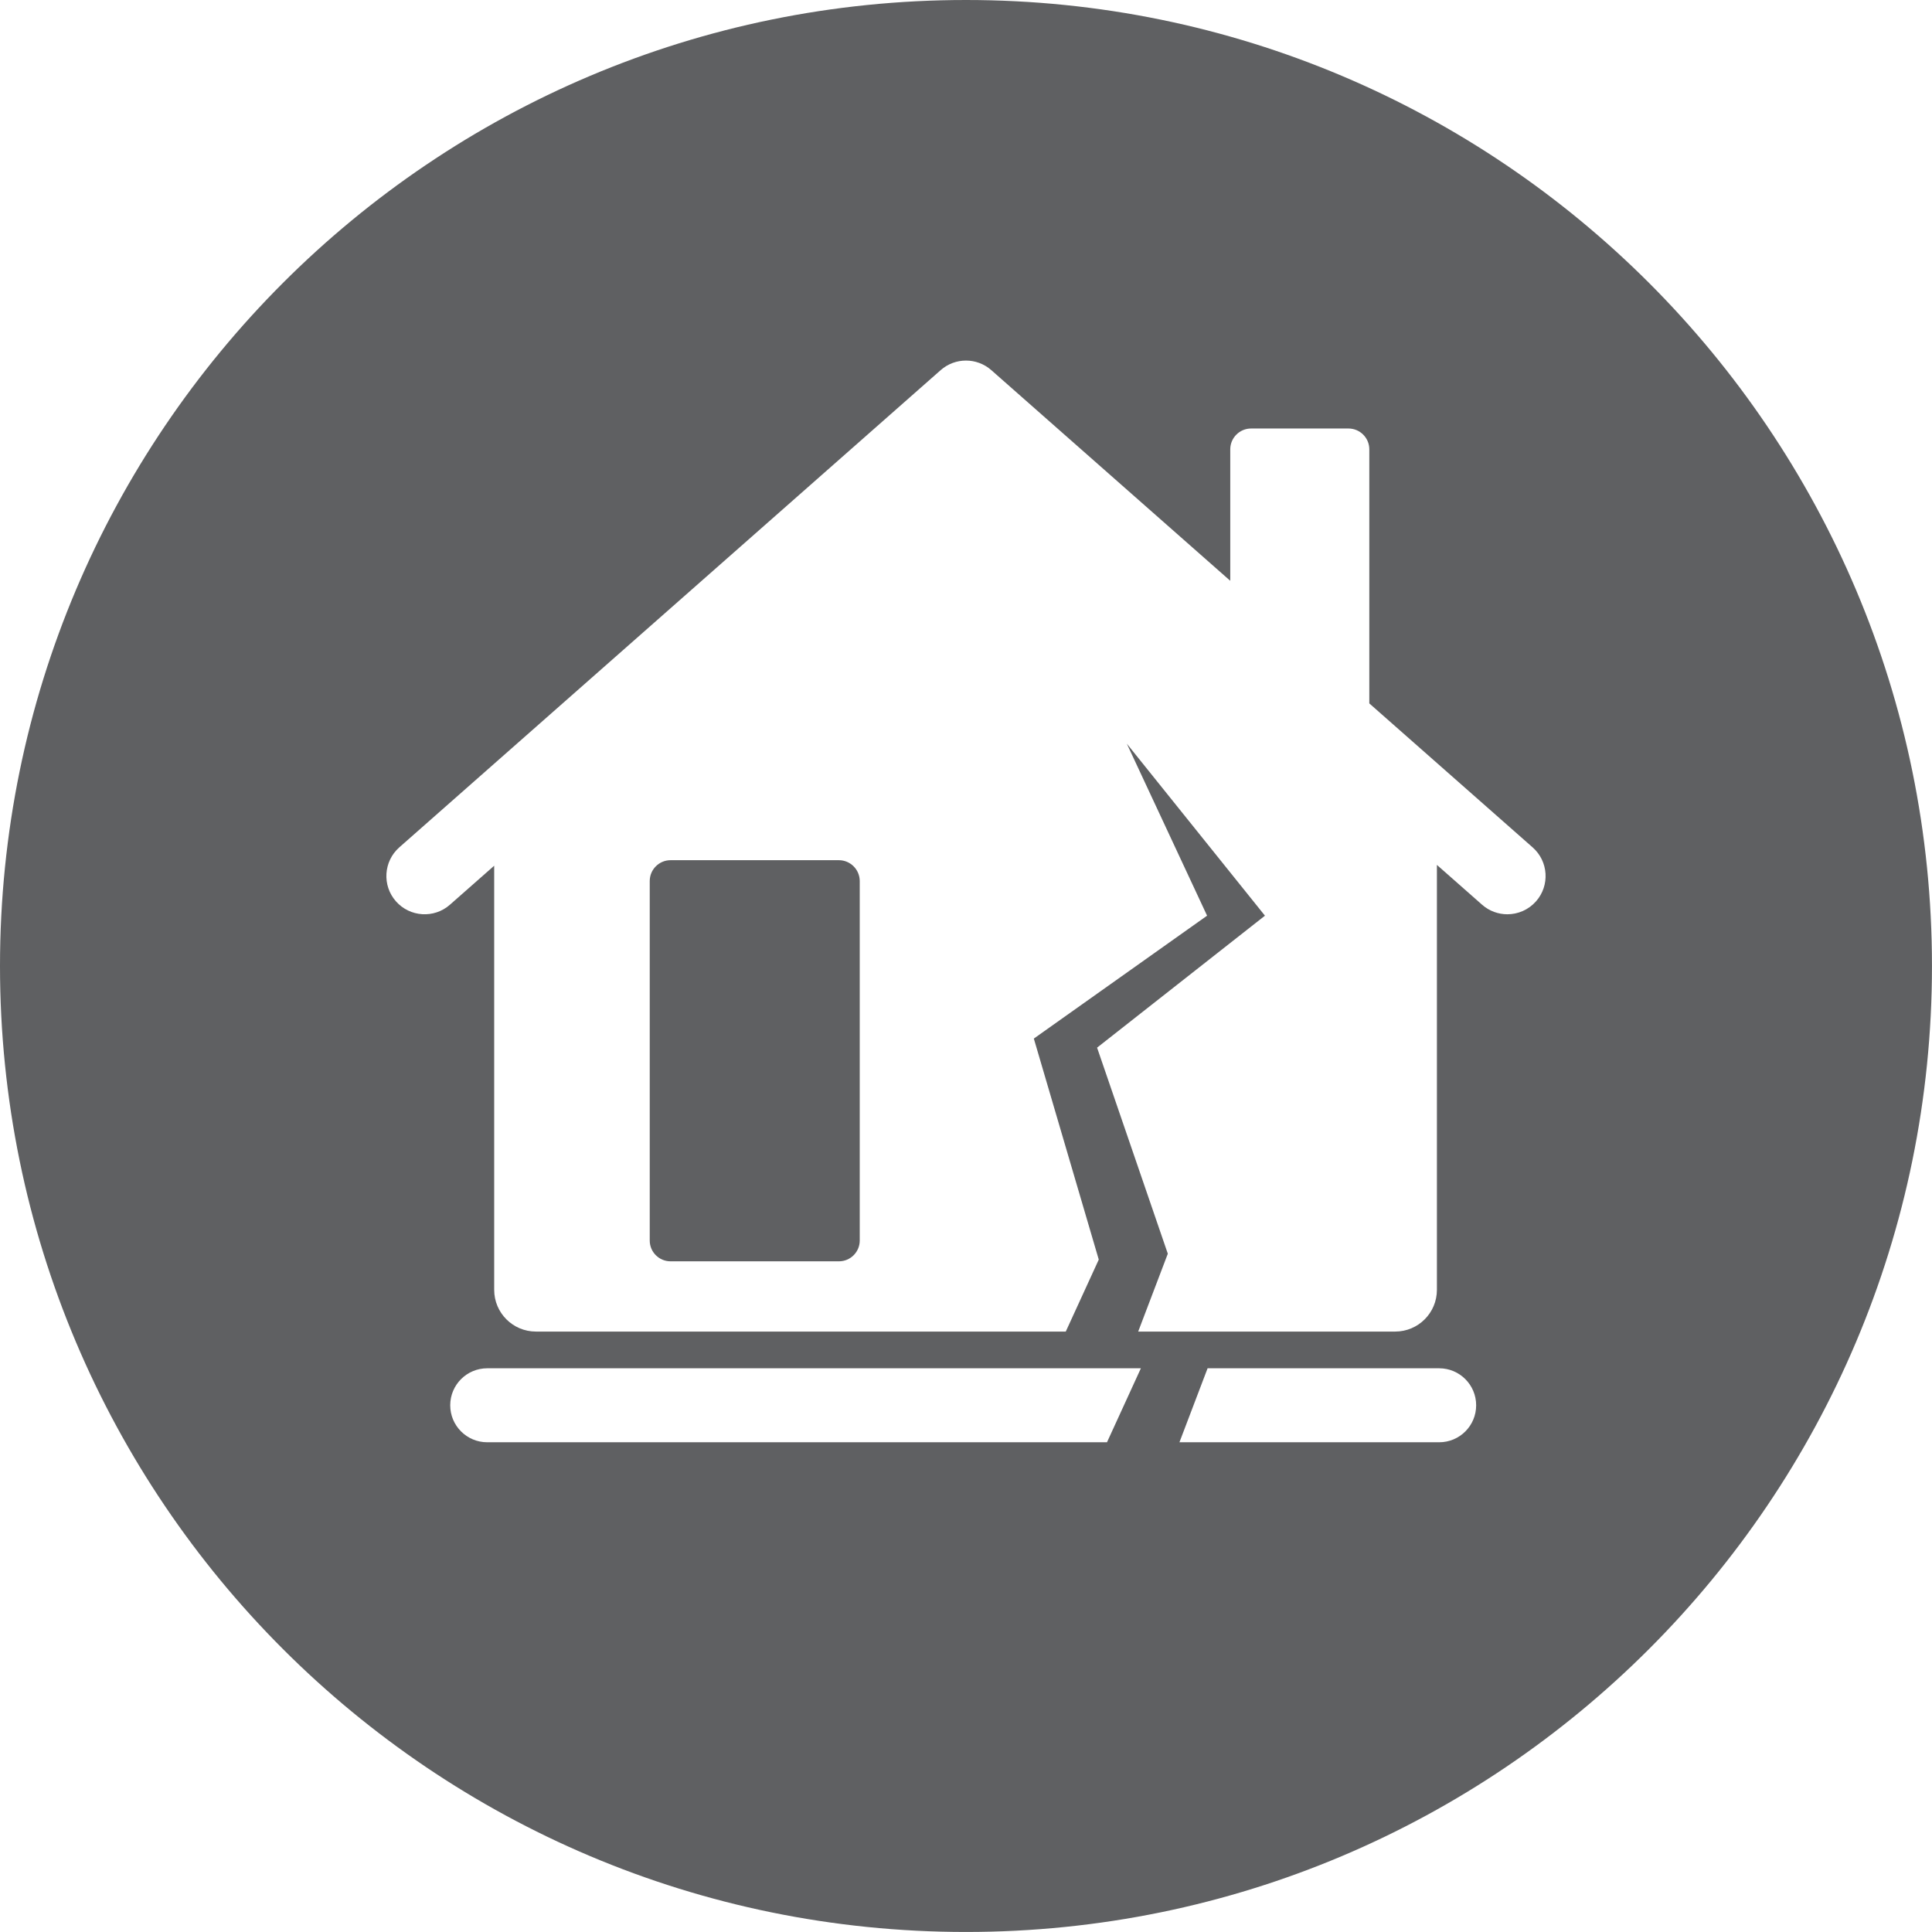 <svg height="64.299" viewBox="0 0 64.299 64.299" width="64.299" xmlns="http://www.w3.org/2000/svg"><g fill="#5f6062"><path d="m27.918 28.628h-5.6c-.384 0-.694.311-.694.694v11.964c0 .382.31.692.692.692h5.605c.382 0 .692-.31.692-.692v-11.964c-.001-.383-.312-.694-.695-.694z"/><path d="m32.149 0c-17.755 0-32.149 14.394-32.149 32.149 0 17.756 14.394 32.149 32.149 32.149s32.149-14.394 32.149-32.149c.001-17.755-14.393-32.149-32.149-32.149zm4.693 48h-20.627c-.68 0-1.231-.551-1.231-1.231s.551-1.231 1.231-1.231h21.755zm11.056 0h-8.645l.937-2.462h7.707c.68 0 1.231.551 1.231 1.231.001.68-.55 1.231-1.23 1.231zm3.223-18.003c-.252.285-.603.431-.955.431-.299 0-.599-.105-.841-.318l-1.503-1.325v14.142c0 .767-.622 1.389-1.389 1.389h-8.553l.986-2.591-2.354-6.858 5.587-4.392-4.597-5.724 2.671 5.724-5.766 4.09 2.161 7.356-1.098 2.395h-17.634c-.767 0-1.389-.622-1.389-1.389v-14.115l-1.473 1.298c-.527.465-1.332.414-1.797-.113s-.414-1.332.113-1.797l18.017-15.882c.481-.424 1.202-.424 1.684 0l7.953 7.011v-4.374c0-.383.311-.694.694-.694h3.24c.383 0 .694.311.694.694v8.455l5.435 4.791c.528.464.579 1.268.114 1.796z"/></g></svg>